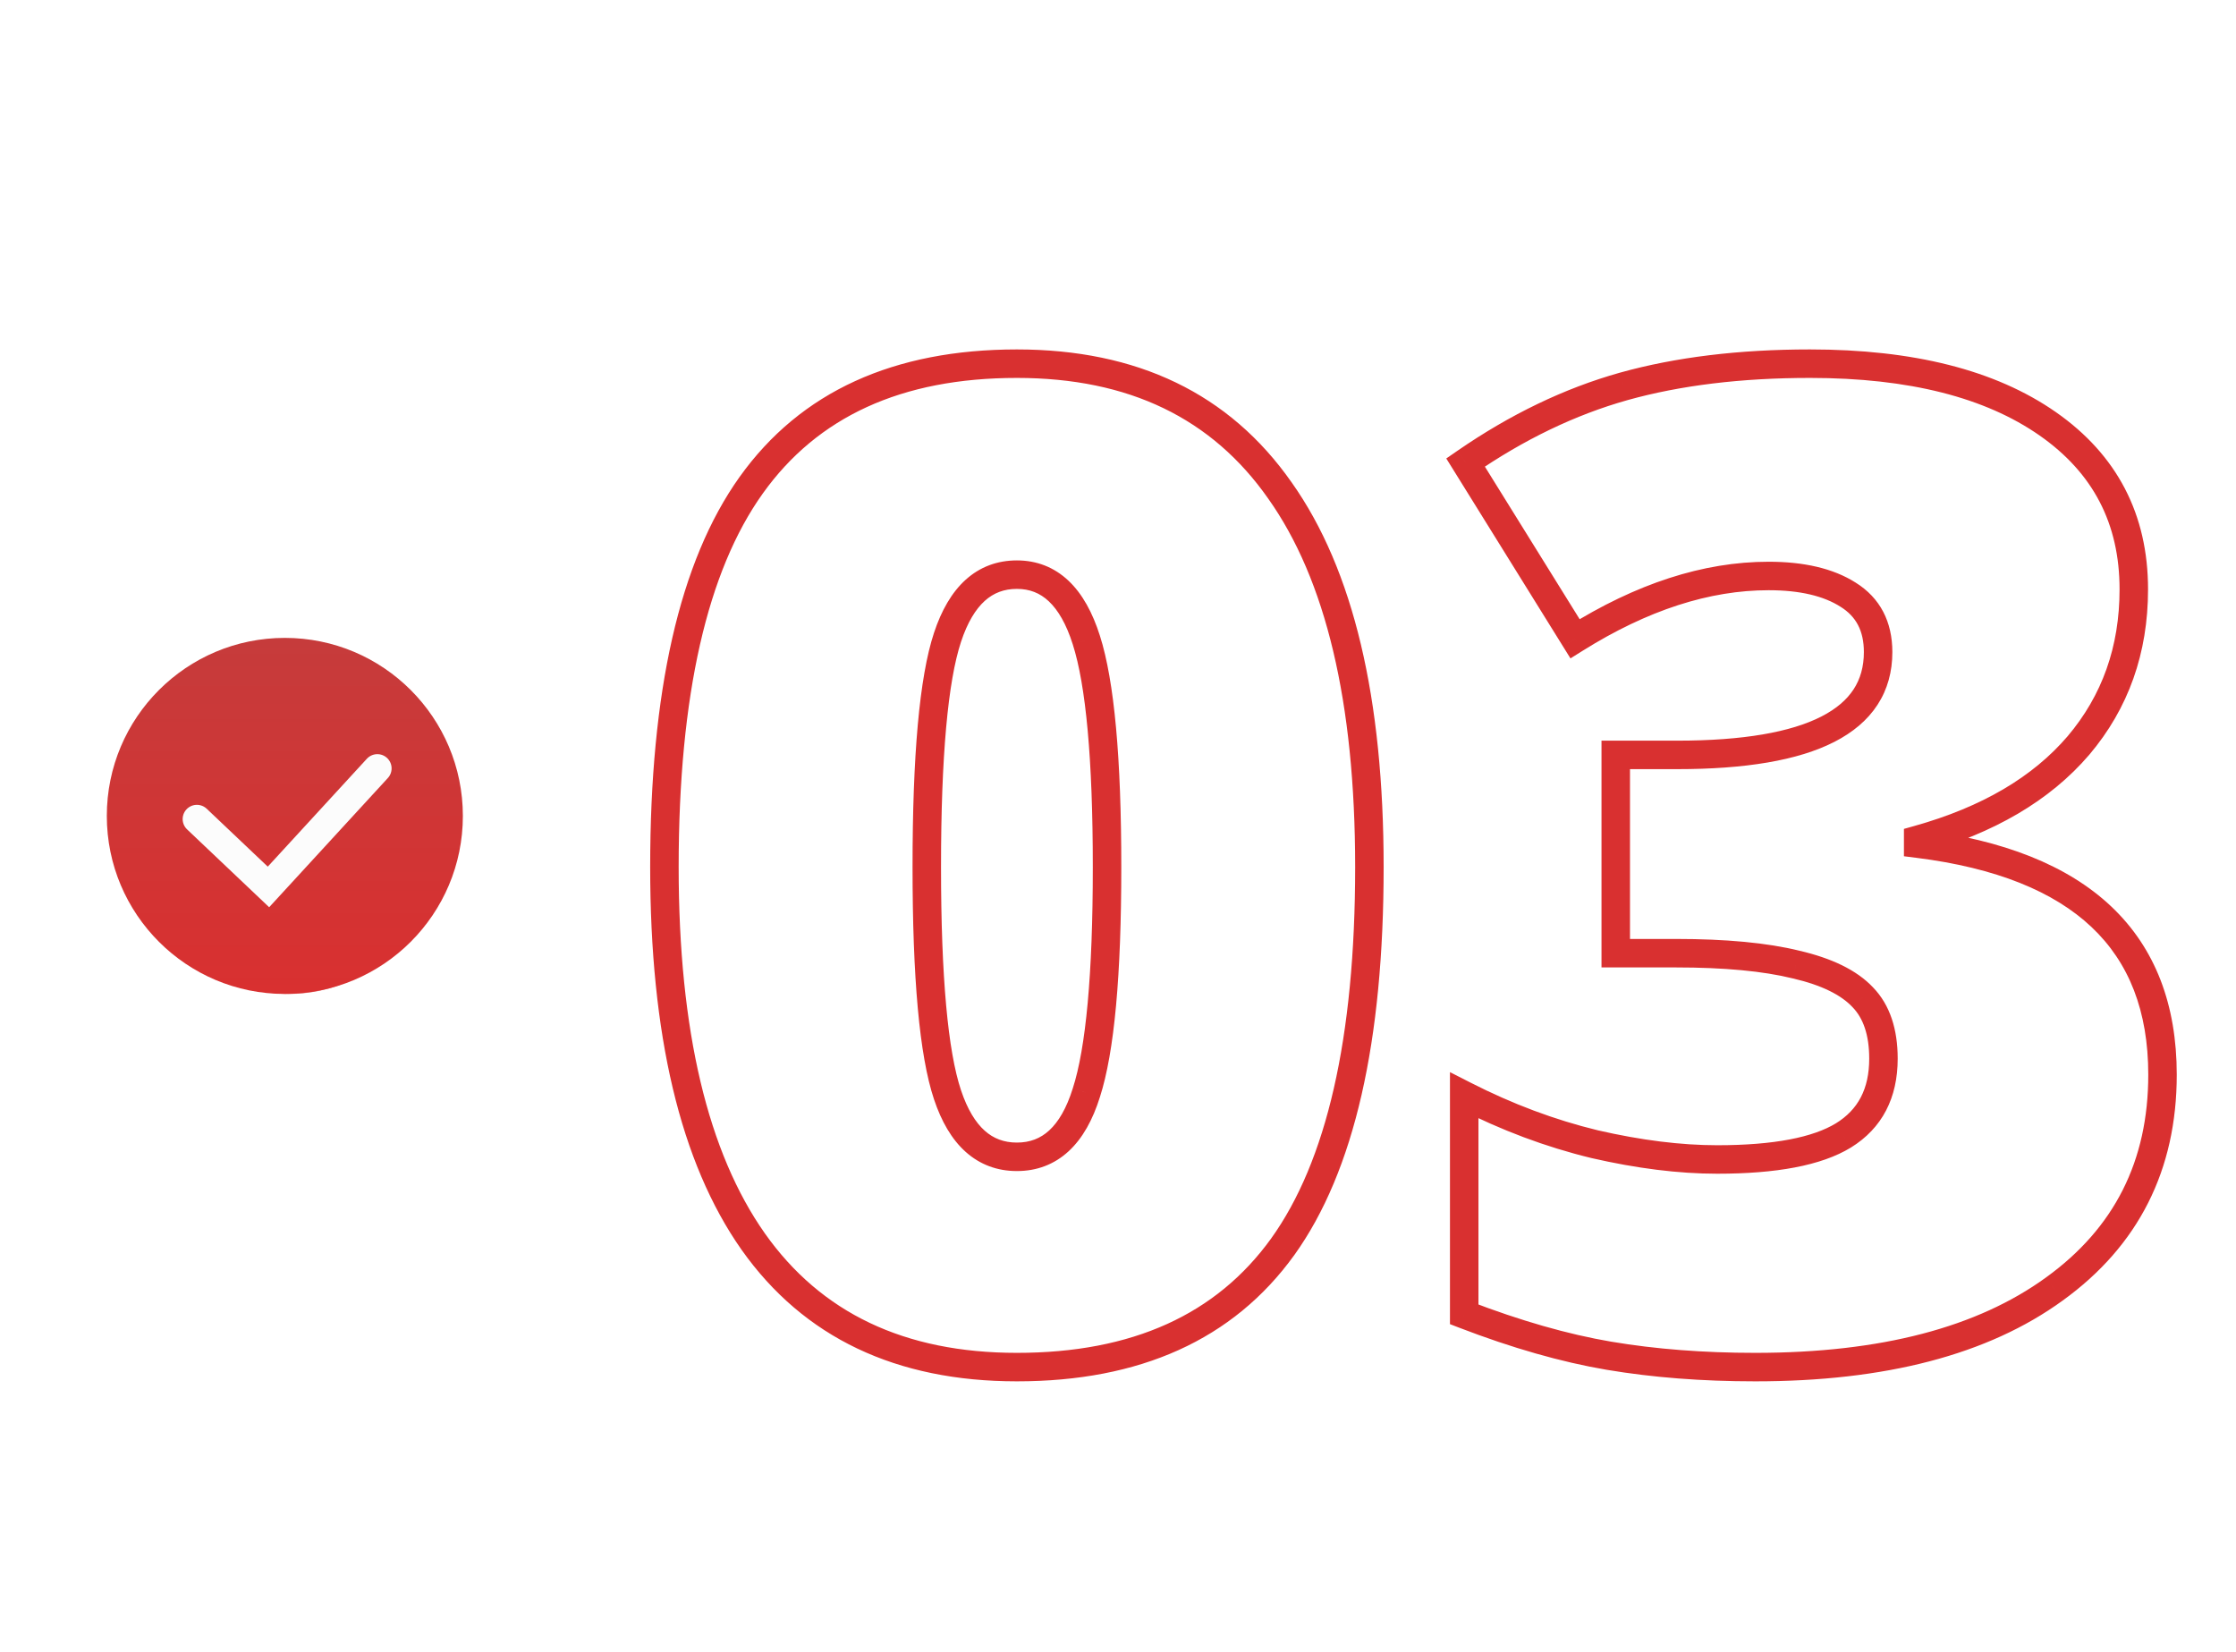<svg width="157" height="116" viewBox="0 0 157 116" fill="none" xmlns="http://www.w3.org/2000/svg">
<path d="M90.059 87.551L90.869 88.136L90.871 88.134L90.059 87.551ZM52.887 87.176L52.069 87.751L52.07 87.753L52.887 87.176ZM89.871 34.441L89.052 35.015L89.055 35.02L89.871 34.441ZM76.277 76.723L75.326 76.415L75.323 76.424L76.277 76.723ZM76.277 44.941L75.324 45.243L75.325 45.246L76.277 44.941ZM95.152 60.879C95.152 72.932 93.126 81.567 89.246 86.967L90.871 88.134C95.117 82.222 97.152 73.075 97.152 60.879H95.152ZM89.248 86.965C85.413 92.275 79.531 94.988 71.402 94.988V96.988C80.023 96.988 86.579 94.077 90.869 88.136L89.248 86.965ZM71.402 94.988C63.488 94.988 57.644 92.169 53.703 86.598L52.07 87.753C56.442 93.933 62.942 96.988 71.402 96.988V94.988ZM53.705 86.6C49.719 80.937 47.652 72.413 47.652 60.879H45.652C45.652 72.595 47.742 81.602 52.069 87.751L53.705 86.6ZM47.652 60.879C47.652 48.762 49.679 40.08 53.56 34.648L51.932 33.485C47.688 39.428 45.652 48.62 45.652 60.879H47.652ZM53.56 34.648C57.396 29.277 63.278 26.535 71.402 26.535V24.535C62.777 24.535 56.221 27.481 51.932 33.485L53.56 34.648ZM71.402 26.535C79.28 26.535 85.108 29.381 89.052 35.015L90.69 33.868C86.321 27.626 79.837 24.535 71.402 24.535V26.535ZM89.055 35.02C93.069 40.681 95.152 49.25 95.152 60.879H97.152C97.152 49.07 95.048 40.014 90.687 33.863L89.055 35.02ZM64.074 60.879C64.074 68.621 64.552 74.101 65.579 77.18L67.476 76.547C66.565 73.813 66.074 68.637 66.074 60.879H64.074ZM65.579 77.18C66.097 78.734 66.822 79.998 67.806 80.878C68.811 81.777 70.028 82.223 71.402 82.223V80.223C70.495 80.223 69.759 79.942 69.139 79.387C68.499 78.815 67.927 77.898 67.476 76.547L65.579 77.18ZM71.402 82.223C72.797 82.223 74.027 81.761 75.034 80.832C76.018 79.924 76.732 78.622 77.232 77.021L75.323 76.424C74.886 77.824 74.318 78.771 73.677 79.363C73.058 79.934 72.32 80.223 71.402 80.223V82.223ZM77.229 77.03C78.251 73.865 78.731 68.441 78.731 60.879H76.731C76.731 68.442 76.241 73.581 75.326 76.415L77.229 77.03ZM78.731 60.879C78.731 53.285 78.251 47.832 77.23 44.637L75.325 45.246C76.241 48.114 76.731 53.285 76.731 60.879H78.731ZM77.231 44.64C76.716 43.013 75.997 41.691 75.018 40.768C74.015 39.824 72.792 39.348 71.402 39.348V41.348C72.294 41.348 73.024 41.637 73.646 42.224C74.292 42.832 74.87 43.807 75.324 45.243L77.231 44.64ZM71.402 39.348C70.025 39.348 68.807 39.799 67.802 40.707C66.819 41.596 66.095 42.871 65.578 44.441L67.477 45.067C67.928 43.699 68.502 42.771 69.143 42.191C69.764 41.63 70.498 41.348 71.402 41.348V39.348ZM65.578 44.441C64.553 47.549 64.074 53.074 64.074 60.879H66.074C66.074 53.059 66.565 47.834 67.477 45.067L65.578 44.441ZM145.934 52.348L146.693 52.998L146.697 52.994L145.934 52.348ZM134.684 58.957L134.414 57.994L133.684 58.199V58.957H134.684ZM134.684 59.238H133.684V60.12L134.559 60.23L134.684 59.238ZM144.246 90.504L143.661 89.693L143.658 89.695L144.246 90.504ZM112.98 95.191L112.813 96.177L112.814 96.177L112.98 95.191ZM102.809 92.285H101.809V92.972L102.45 93.219L102.809 92.285ZM102.809 76.91L103.263 76.019L101.809 75.277V76.91H102.809ZM111.949 80.332L111.714 81.304L111.725 81.307L111.949 80.332ZM129.434 79.723L129.954 80.576L129.958 80.574L129.434 79.723ZM130.793 70.019L130.064 70.704L130.069 70.71L130.075 70.715L130.793 70.019ZM126.105 67.723L125.866 68.694L125.88 68.697L126.105 67.723ZM113.449 66.926H112.449V67.926H113.449V66.926ZM113.449 53.004V52.004H112.449V53.004H113.449ZM129.762 41.754L129.225 42.598L129.233 42.603L129.762 41.754ZM110.59 44.848L109.74 45.375L110.27 46.228L111.121 45.695L110.59 44.848ZM102.902 32.473L102.335 31.649L101.55 32.191L102.053 33L102.902 32.473ZM114.012 27.129L113.743 26.166L113.741 26.166L114.012 27.129ZM148.824 41.379C148.824 45.407 147.602 48.831 145.171 51.701L146.697 52.994C149.453 49.74 150.824 45.85 150.824 41.379H148.824ZM145.174 51.697C142.74 54.542 139.182 56.658 134.414 57.994L134.953 59.92C139.998 58.506 143.939 56.216 146.693 52.998L145.174 51.697ZM133.684 58.957V59.238H135.684V58.957H133.684ZM134.559 60.23C140.161 60.934 144.216 62.594 146.864 65.098C149.485 67.576 150.84 70.988 150.84 75.457H152.84C152.84 70.552 151.335 66.572 148.238 63.644C145.167 60.742 140.644 58.98 134.808 58.246L134.559 60.23ZM150.84 75.457C150.84 81.519 148.456 86.23 143.661 89.693L144.832 91.315C150.161 87.466 152.84 82.145 152.84 75.457H150.84ZM143.658 89.695C138.858 93.183 132.093 94.988 123.246 94.988V96.988C132.336 96.988 139.571 95.137 144.834 91.313L143.658 89.695ZM123.246 94.988C119.606 94.988 116.24 94.726 113.146 94.205L112.814 96.177C116.033 96.719 119.511 96.988 123.246 96.988V94.988ZM113.148 94.206C110.102 93.688 106.776 92.74 103.168 91.352L102.45 93.219C106.154 94.643 109.609 95.633 112.813 96.177L113.148 94.206ZM103.809 92.285V76.91H101.809V92.285H103.809ZM102.354 77.801C105.42 79.366 108.54 80.534 111.714 81.304L112.185 79.36C109.171 78.63 106.198 77.517 103.263 76.019L102.354 77.801ZM111.725 81.307C114.908 82.039 117.859 82.41 120.574 82.41V80.41C118.039 80.41 115.24 80.063 112.173 79.358L111.725 81.307ZM120.574 82.41C124.684 82.41 127.868 81.849 129.954 80.576L128.913 78.869C127.312 79.846 124.59 80.41 120.574 80.41V82.41ZM129.958 80.574C132.165 79.213 133.246 77.072 133.246 74.332H131.246C131.246 76.467 130.453 77.919 128.909 78.871L129.958 80.574ZM133.246 74.332C133.246 72.29 132.716 70.567 131.511 69.324L130.075 70.715C130.807 71.472 131.246 72.624 131.246 74.332H133.246ZM131.522 69.335C130.361 68.099 128.58 67.27 126.331 66.749L125.88 68.697C127.944 69.175 129.287 69.877 130.064 70.704L131.522 69.335ZM126.345 66.752C124.079 66.194 121.178 65.926 117.668 65.926V67.926C121.096 67.926 123.819 68.189 125.866 68.694L126.345 66.752ZM117.668 65.926H113.449V67.926H117.668V65.926ZM114.449 66.926V53.004H112.449V66.926H114.449ZM113.449 54.004H117.762V52.004H113.449V54.004ZM117.762 54.004C122.518 54.004 126.236 53.401 128.799 52.09C130.095 51.426 131.125 50.568 131.827 49.489C132.533 48.406 132.871 47.159 132.871 45.785H130.871C130.871 46.818 130.621 47.676 130.151 48.398C129.678 49.124 128.944 49.769 127.888 50.309C125.749 51.404 122.412 52.004 117.762 52.004V54.004ZM132.871 45.785C132.871 43.666 132.021 41.982 130.29 40.905L129.233 42.603C130.315 43.276 130.871 44.279 130.871 45.785H132.871ZM130.299 40.91C128.707 39.898 126.638 39.441 124.184 39.441V41.441C126.416 41.441 128.066 41.86 129.225 42.598L130.299 40.91ZM124.184 39.441C119.577 39.441 114.864 40.989 110.059 44L111.121 45.695C115.691 42.831 120.04 41.441 124.184 41.441V39.441ZM111.439 44.32L103.752 31.945L102.053 33L109.74 45.375L111.439 44.32ZM103.47 33.296C107.015 30.851 110.619 29.121 114.282 28.092L113.741 26.166C109.842 27.262 106.039 29.094 102.335 31.649L103.47 33.296ZM114.28 28.092C117.987 27.059 122.254 26.535 127.09 26.535V24.535C122.114 24.535 117.661 25.074 113.743 26.166L114.28 28.092ZM127.09 26.535C134.066 26.535 139.401 27.92 143.205 30.574L144.35 28.934C140.091 25.963 134.301 24.535 127.09 24.535V26.535ZM143.205 30.574C146.967 33.199 148.824 36.767 148.824 41.379H150.824C150.824 36.116 148.65 31.934 144.35 28.934L143.205 30.574Z" fill="#D93030"/>
<g opacity="0.6" filter="url(#filter0_f_1975_5206)">
<circle cx="20.297" cy="59.475" r="10.313" fill="url(#paint0_linear_1975_5206)"/>
</g>
<circle cx="20" cy="57.288" r="12.5" fill="url(#paint1_linear_1975_5206)"/>
<path d="M26.496 53.951L18.85 62.275L13.825 57.509" stroke="#FCFCFC" stroke-width="2" stroke-linecap="round"/>
<defs>
<filter id="filter0_f_1975_5206" x="0.984" y="40.162" width="38.626" height="38.626" filterUnits="userSpaceOnUse" color-interpolation-filters="sRGB">
<feFlood flood-opacity="0" result="BackgroundImageFix"/>
<feBlend mode="normal" in="SourceGraphic" in2="BackgroundImageFix" result="shape"/>
<feGaussianBlur stdDeviation="4.5" result="effect1_foregroundBlur_1975_5206"/>
</filter>
<linearGradient id="paint0_linear_1975_5206" x1="20.297" y1="49.162" x2="20.297" y2="69.788" gradientUnits="userSpaceOnUse">
<stop stop-color="#C63B3B"/>
<stop offset="1" stop-color="#D93030"/>
</linearGradient>
<linearGradient id="paint1_linear_1975_5206" x1="20" y1="44.788" x2="20" y2="69.788" gradientUnits="userSpaceOnUse">
<stop stop-color="#C63B3B"/>
<stop offset="1" stop-color="#D93030"/>
</linearGradient>
</defs>
</svg>
